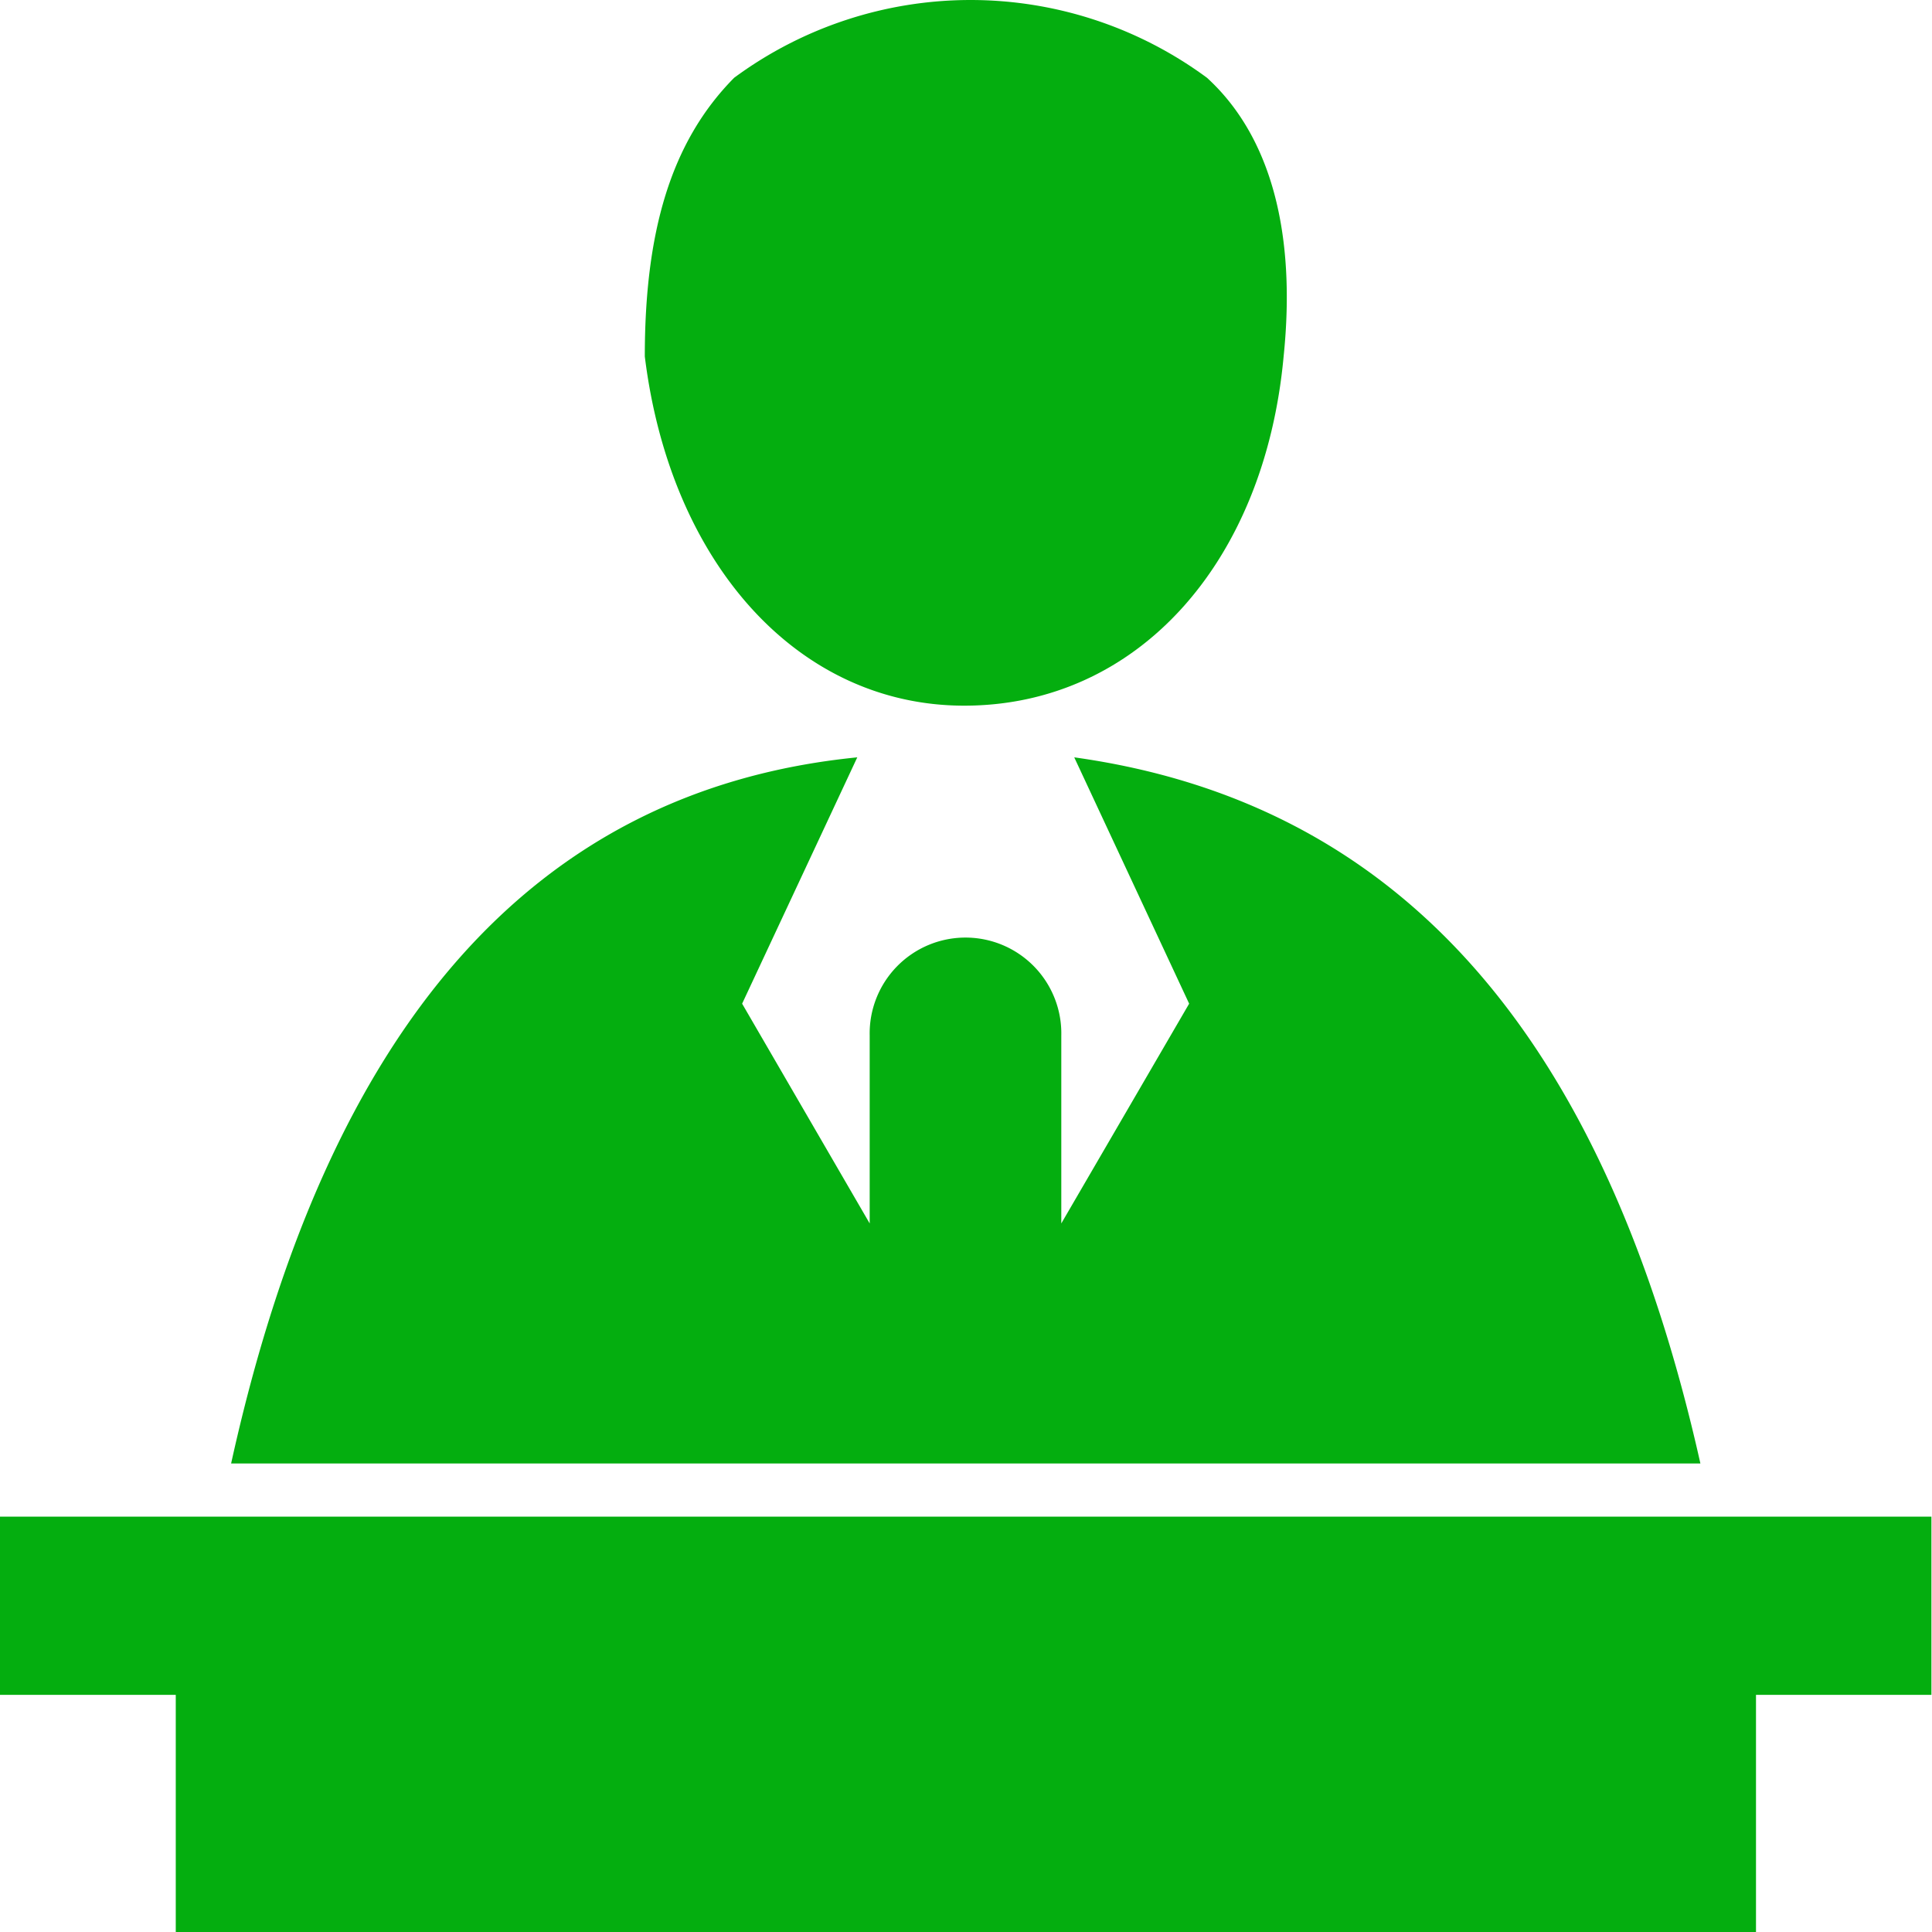 <svg xmlns="http://www.w3.org/2000/svg" width="40" height="40" viewBox="0 0 40 40">
  <defs>
    <style>
      .cls-1 {
        fill: #04ae0f;
        fill-rule: evenodd;
      }
    </style>
  </defs>
  <path id="icon-jl" class="cls-1" d="M267.006,1165.33v-3.89a1.984,1.984,0,1,1,3.967,0v3.89l2.647-4.55-2.379-5.1c6.746,0.94,10.981,5.77,12.964,14.62h-30.42c1.983-8.99,6.217-13.95,12.964-14.62l-2.384,5.1Zm-14.367,9.76h32.717V1180H252.639v-4.91ZM249,1171.4h39.988v3.69H249v-3.69Zm15.2-29.79a8.245,8.245,0,0,1,9.789,0c1.325,1.21,1.85,3.22,1.587,5.77-0.395,4.29-3.042,7.23-6.613,7.23-3.438,0-6.084-2.94-6.613-7.23,0-2.55.524-4.43,1.85-5.77" transform="translate(-249 -1140)"/>
</svg>
